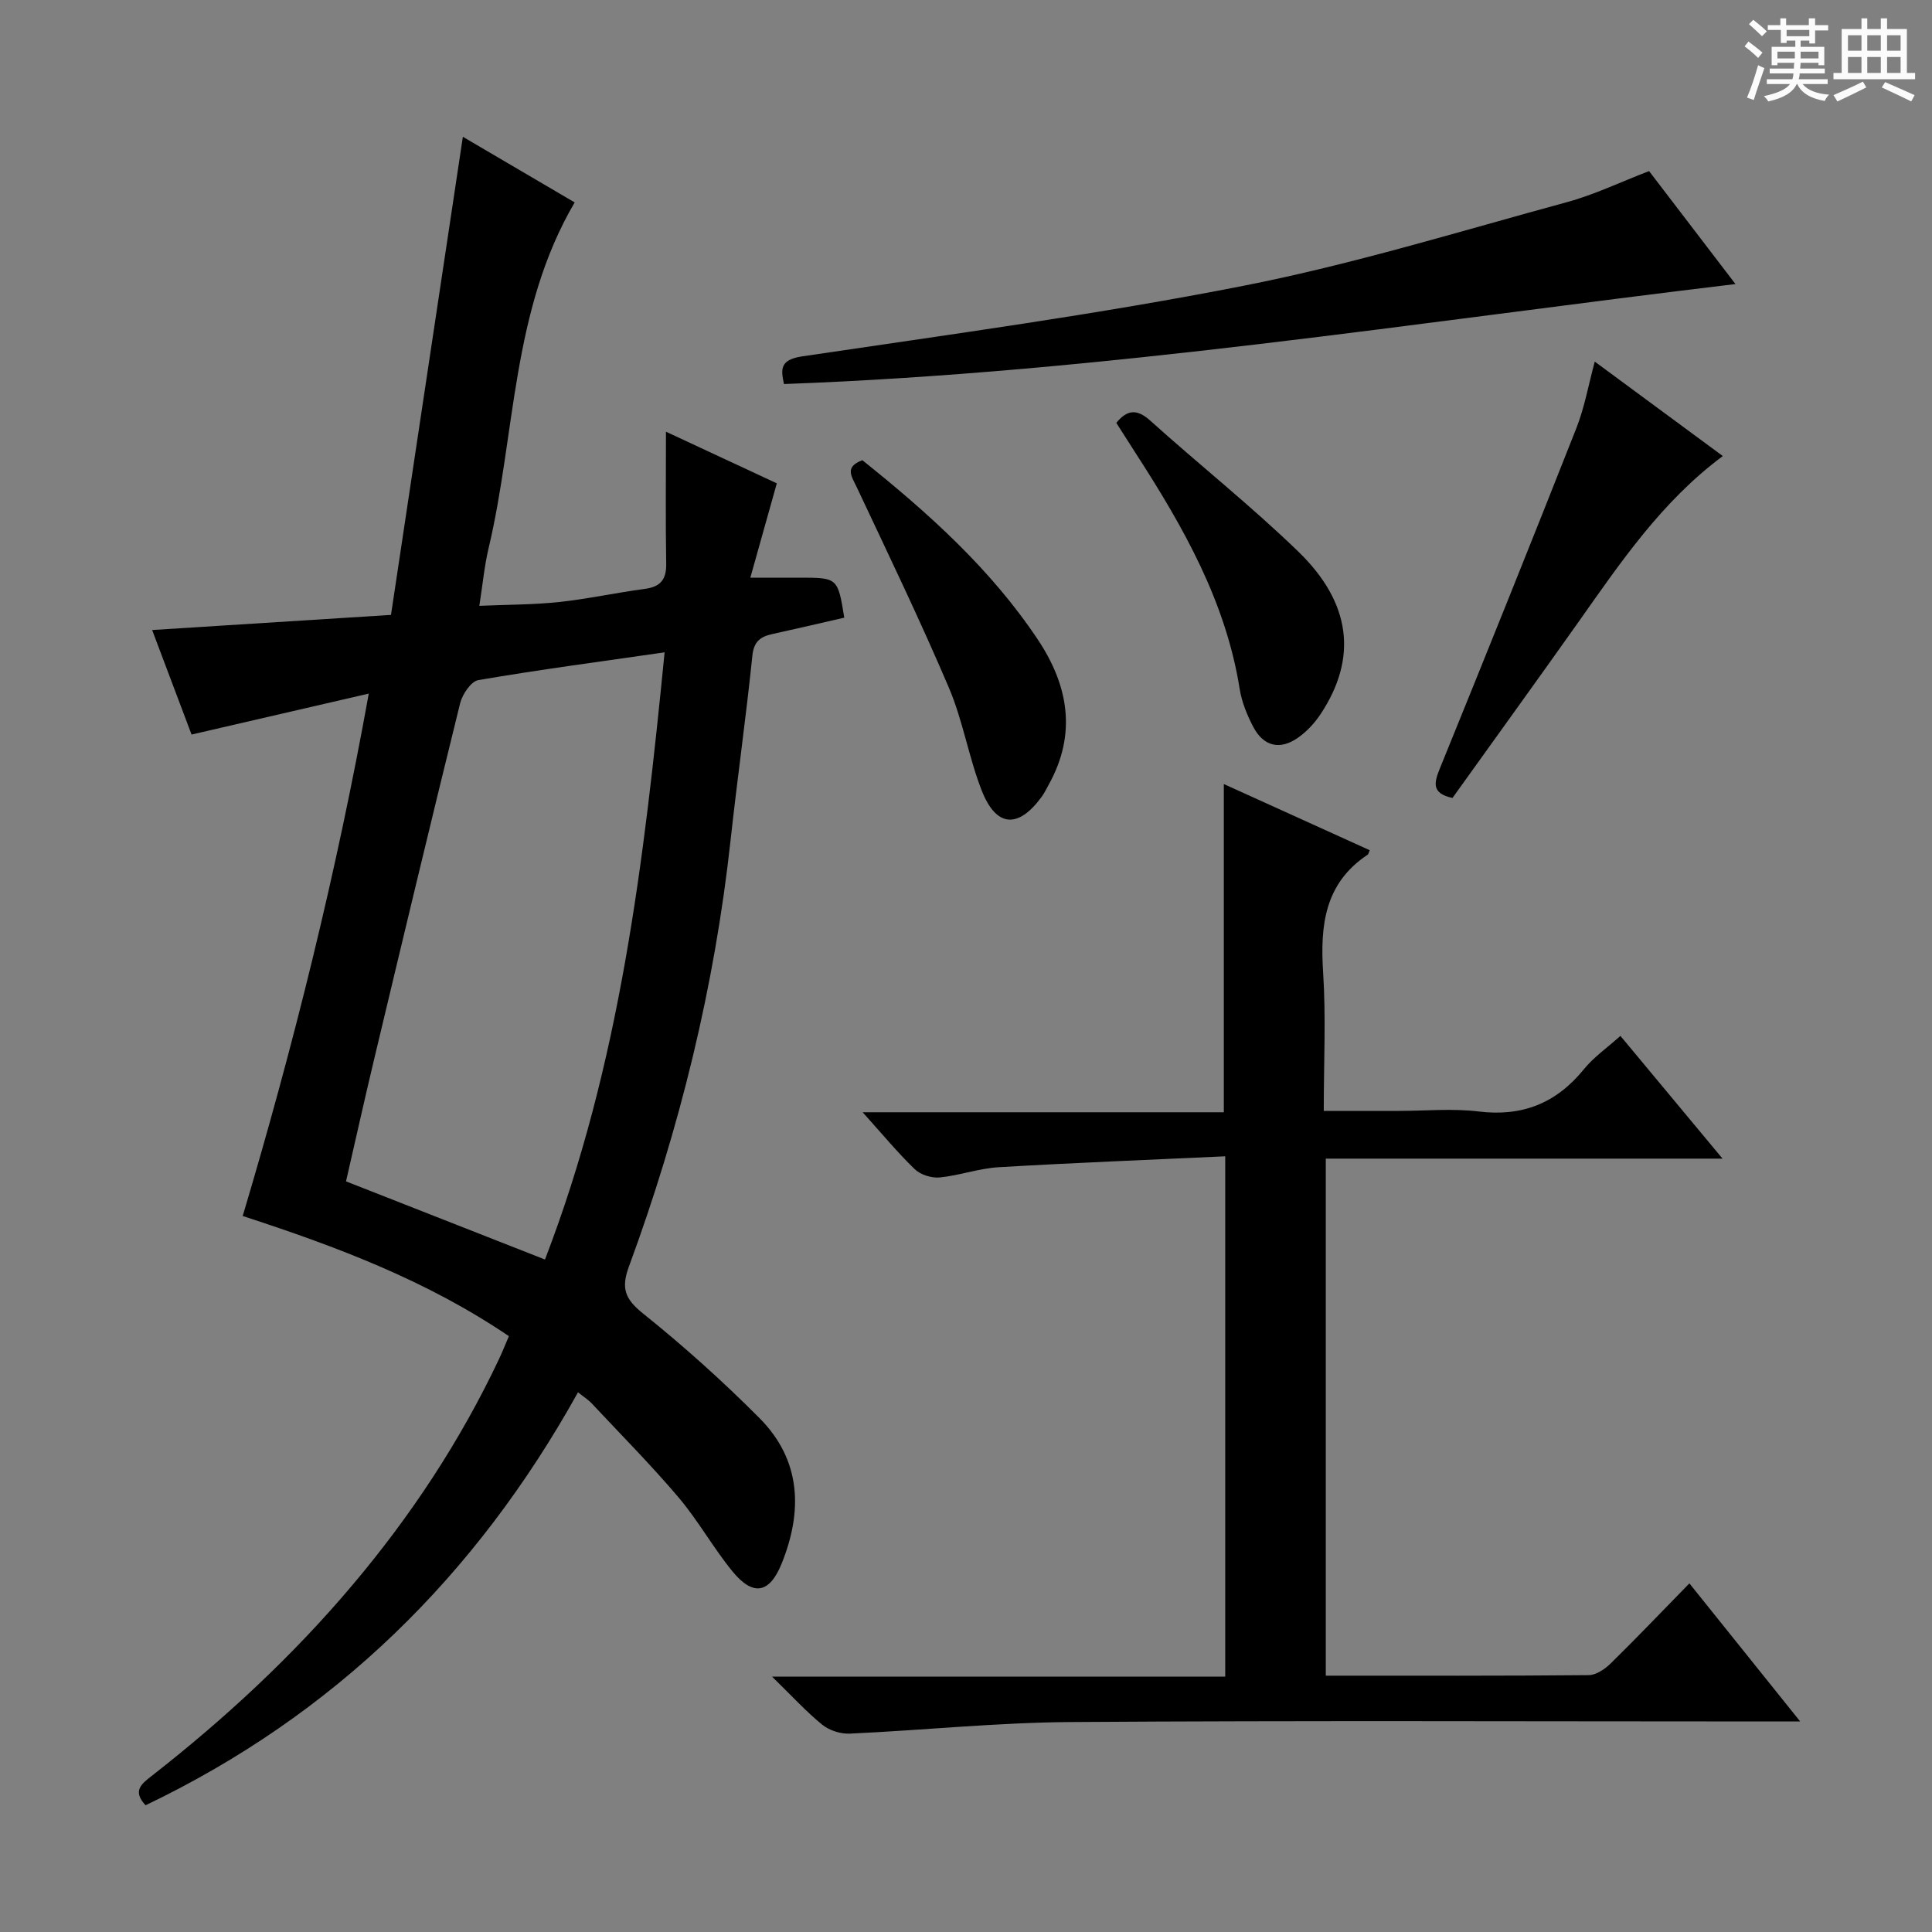 <svg enable-background="new 0 0 400 400" viewBox="0 0 400 400" xmlns="http://www.w3.org/2000/svg"><rect x="0" y="0" width="400" height="400" fill="#808080" stroke="none"/><path d="m361.2 9.6.8-1c.9.7 1.9 1.4 2.9 2.3l-.9 1.1c-1-1-2-1.8-2.8-2.4zm.5 10.6c.9-2.1 1.6-4.3 2.3-6.7.4.2.8.4 1.3.6-.7 2.1-1.5 4.3-2.2 6.6zm.4-15.2.9-.9c1 .8 2 1.6 2.8 2.4l-1 1c-.9-.9-1.8-1.7-2.7-2.5zm12.5-1.2h1.2v1.4h2.7v1.1h-2.7v2.7h-1.2v-.6h-1.8v1.3h4.9v3.8h-1.2v-.5h-3.7c0 .4-.1.9-.1 1.2h5.1v1h-5.2c0 .5-.1.9-.2 1.2h6v1h-5.2c1.1 1.3 2.9 2 5.5 2.2-.4.4-.7.8-.9 1.3-2.9-.5-4.8-1.6-5.7-3.5h-.1c-.8 1.7-2.7 2.9-5.9 3.6-.2-.4-.6-.8-.9-1.1 2.8-.6 4.6-1.4 5.4-2.5h-4.8v-1h5.3c.1-.3.2-.7.2-1.2h-4.9v-1h5c0-.4 0-.8.1-1.2h-3.5v.5h-1.2v-3.8h4.9v-1.3h-1.8v.5h-1.2v-2.7h-2.7v-1h2.6v-1.4h1.2v1.4h4.7v-1.4zm-6.6 8.3h3.6c0-.4 0-.9 0-1.4h-3.6zm1.9-4.6h4.7v-1.3h-4.7zm6.6 3.2h-3.7v1.4h3.7z" fill="#fafbfa"/><path d="m385.3 3.8h1.3v2.2h2.8v-2.2h1.3v2.2h4.1v9.1h1.7v1.3h-16.9v-1.3h1.7v-9.1h4.1v-2.2zm.4 13.1.7 1.2c-1.8.9-3.8 1.9-6 2.9-.2-.4-.5-.8-.8-1.3 2.3-1 4.3-1.9 6.1-2.8zm-3.1-6.4h2.8v-3.2h-2.8zm0 4.6h2.8v-3.3h-2.8zm4-4.6h2.8v-3.2h-2.8zm0 4.6h2.8v-3.3h-2.8zm3.7 1.9c2.1.9 4.1 1.8 6.1 2.7l-.7 1.3c-2.2-1.1-4.2-2-6.1-2.9zm3.2-9.7h-2.8v3.2h2.8zm-2.8 7.8h2.8v-3.3h-2.8z" fill="#fafbfa"/><g fill="#010000"><path d="m119.67 288.26c-21.17 38.11-50.51 66.83-89.53 85.5-2.81-2.98-.8-4.46 1.26-6.07 15.13-11.82 29.16-24.81 41.56-39.51 12.08-14.31 22.33-29.82 30.34-46.77.7-1.48 1.3-3 2.06-4.77-16.92-11.48-35.51-18.5-55.11-24.88 10.52-35.28 19.38-70.86 26.1-108.16-12.6 2.91-24.28 5.61-36.69 8.48-2.63-6.98-5.34-14.16-8.16-21.64 16.59-1.05 32.59-2.06 49.45-3.13 4.99-33.21 9.91-65.94 14.88-98.99 7.55 4.43 15.36 9.02 23.15 13.59-13.13 22.37-12.18 47.84-17.84 71.67-.87 3.68-1.21 7.49-1.9 11.85 5.73-.25 11.16-.22 16.52-.79 5.93-.63 11.78-1.93 17.7-2.71 3.27-.43 4.53-1.92 4.47-5.23-.15-8.8-.05-17.61-.05-27.32 8.21 3.82 15.8 7.36 22.95 10.69-1.82 6.47-3.54 12.6-5.48 19.53h10.08c8.02 0 8.02 0 9.37 8.28-4.93 1.13-9.9 2.3-14.88 3.39-2.48.54-3.85 1.53-4.15 4.49-1.31 12.72-3.11 25.38-4.5 38.09-3.31 30.35-10.52 59.78-21.06 88.38-1.66 4.5-.82 6.72 2.94 9.73 8.42 6.75 16.5 14.01 24.11 21.66 8.64 8.7 8.96 19.26 4.56 30.13-2.52 6.22-5.94 6.78-10.21 1.54-3.98-4.88-7.08-10.5-11.15-15.3-5.7-6.72-11.93-12.99-17.95-19.43-.66-.71-1.5-1.23-2.84-2.3zm17.93-153.2c-13.4 1.93-26.03 3.6-38.57 5.75-1.52.26-3.31 2.95-3.77 4.81-6.08 24.62-11.97 49.28-17.86 73.94-1.99 8.33-3.84 16.7-5.76 25.03 14 5.5 27.38 10.75 41.19 16.18 15.55-40.36 20.5-82.47 24.77-125.71z"/><path d="m274.49 346.93c18.42 0 36.42.06 54.41-.11 1.55-.01 3.37-1.24 4.57-2.42 5.35-5.24 10.52-10.67 16.3-16.58 7.58 9.45 14.82 18.46 22.94 28.59-2.83 0-4.67 0-6.51 0-48.17 0-96.33-.21-144.5.12-15.26.1-30.51 1.7-45.78 2.4-1.89.09-4.23-.67-5.7-1.86-3.34-2.72-6.28-5.95-10.38-9.95h93.83c0-35.97 0-71.21 0-107.72-15.81.74-31.37 1.34-46.91 2.26-4.1.24-8.12 1.72-12.22 2.12-1.68.16-3.96-.56-5.16-1.72-3.58-3.46-6.77-7.33-10.78-11.78h74.78c0-22.85 0-45.07 0-67.95 10.16 4.61 20.18 9.16 30.21 13.7-.27.62-.29.84-.41.91-8.95 5.93-9.87 14.66-9.24 24.41.6 9.27.13 18.61.13 28.65h15.57c5.5 0 11.07-.54 16.48.12 9.07 1.11 16.09-1.72 21.8-8.74 2.06-2.53 4.84-4.46 7.57-6.91 7 8.42 13.76 16.54 21.14 25.41-27.92 0-54.82 0-82.14 0z"/><path d="m162.31 79.51c-.64-3.04-.9-5.03 3.79-5.73 30.52-4.53 61.14-8.67 91.4-14.62 22.58-4.44 44.69-11.26 66.93-17.31 5.72-1.56 11.15-4.19 16.99-6.43 5.87 7.68 11.7 15.3 17.89 23.39-65.9 7.89-130.93 18.29-197 20.7z"/><path d="m300.72 165.21c-4.46-.98-3.8-3.2-2.54-6.29 9.51-23.38 18.93-46.8 28.19-70.28 1.69-4.28 2.49-8.91 3.81-13.77 8.95 6.6 17.62 12.99 26.51 19.55-12.67 9.42-21.15 22-29.9 34.38-8.64 12.2-17.41 24.32-26.07 36.41z"/><path d="m178.54 95.28c13.56 10.85 26.53 22.45 36.32 37.12 6.31 9.45 8.12 19.47 2.31 29.97-.48.87-.91 1.78-1.5 2.59-4.86 6.66-9.43 6.36-12.43-1.33-2.7-6.91-3.88-14.44-6.78-21.24-5.97-14.01-12.6-27.75-19.09-41.54-1.06-2.26-2.59-4.15 1.17-5.57z"/><path d="m231.12 87.55c2.24-2.73 4.25-2.96 7.03-.46 10.13 9.12 20.84 17.61 30.62 27.08 11.06 10.7 12.28 22.12 4.67 33.64-1.25 1.9-2.92 3.69-4.78 4.98-3.69 2.55-7.05 1.73-9.16-2.25-1.3-2.46-2.41-5.19-2.84-7.92-2.87-18.01-11.6-33.4-21.28-48.4-1.43-2.23-2.85-4.48-4.26-6.67z"/></g></svg>